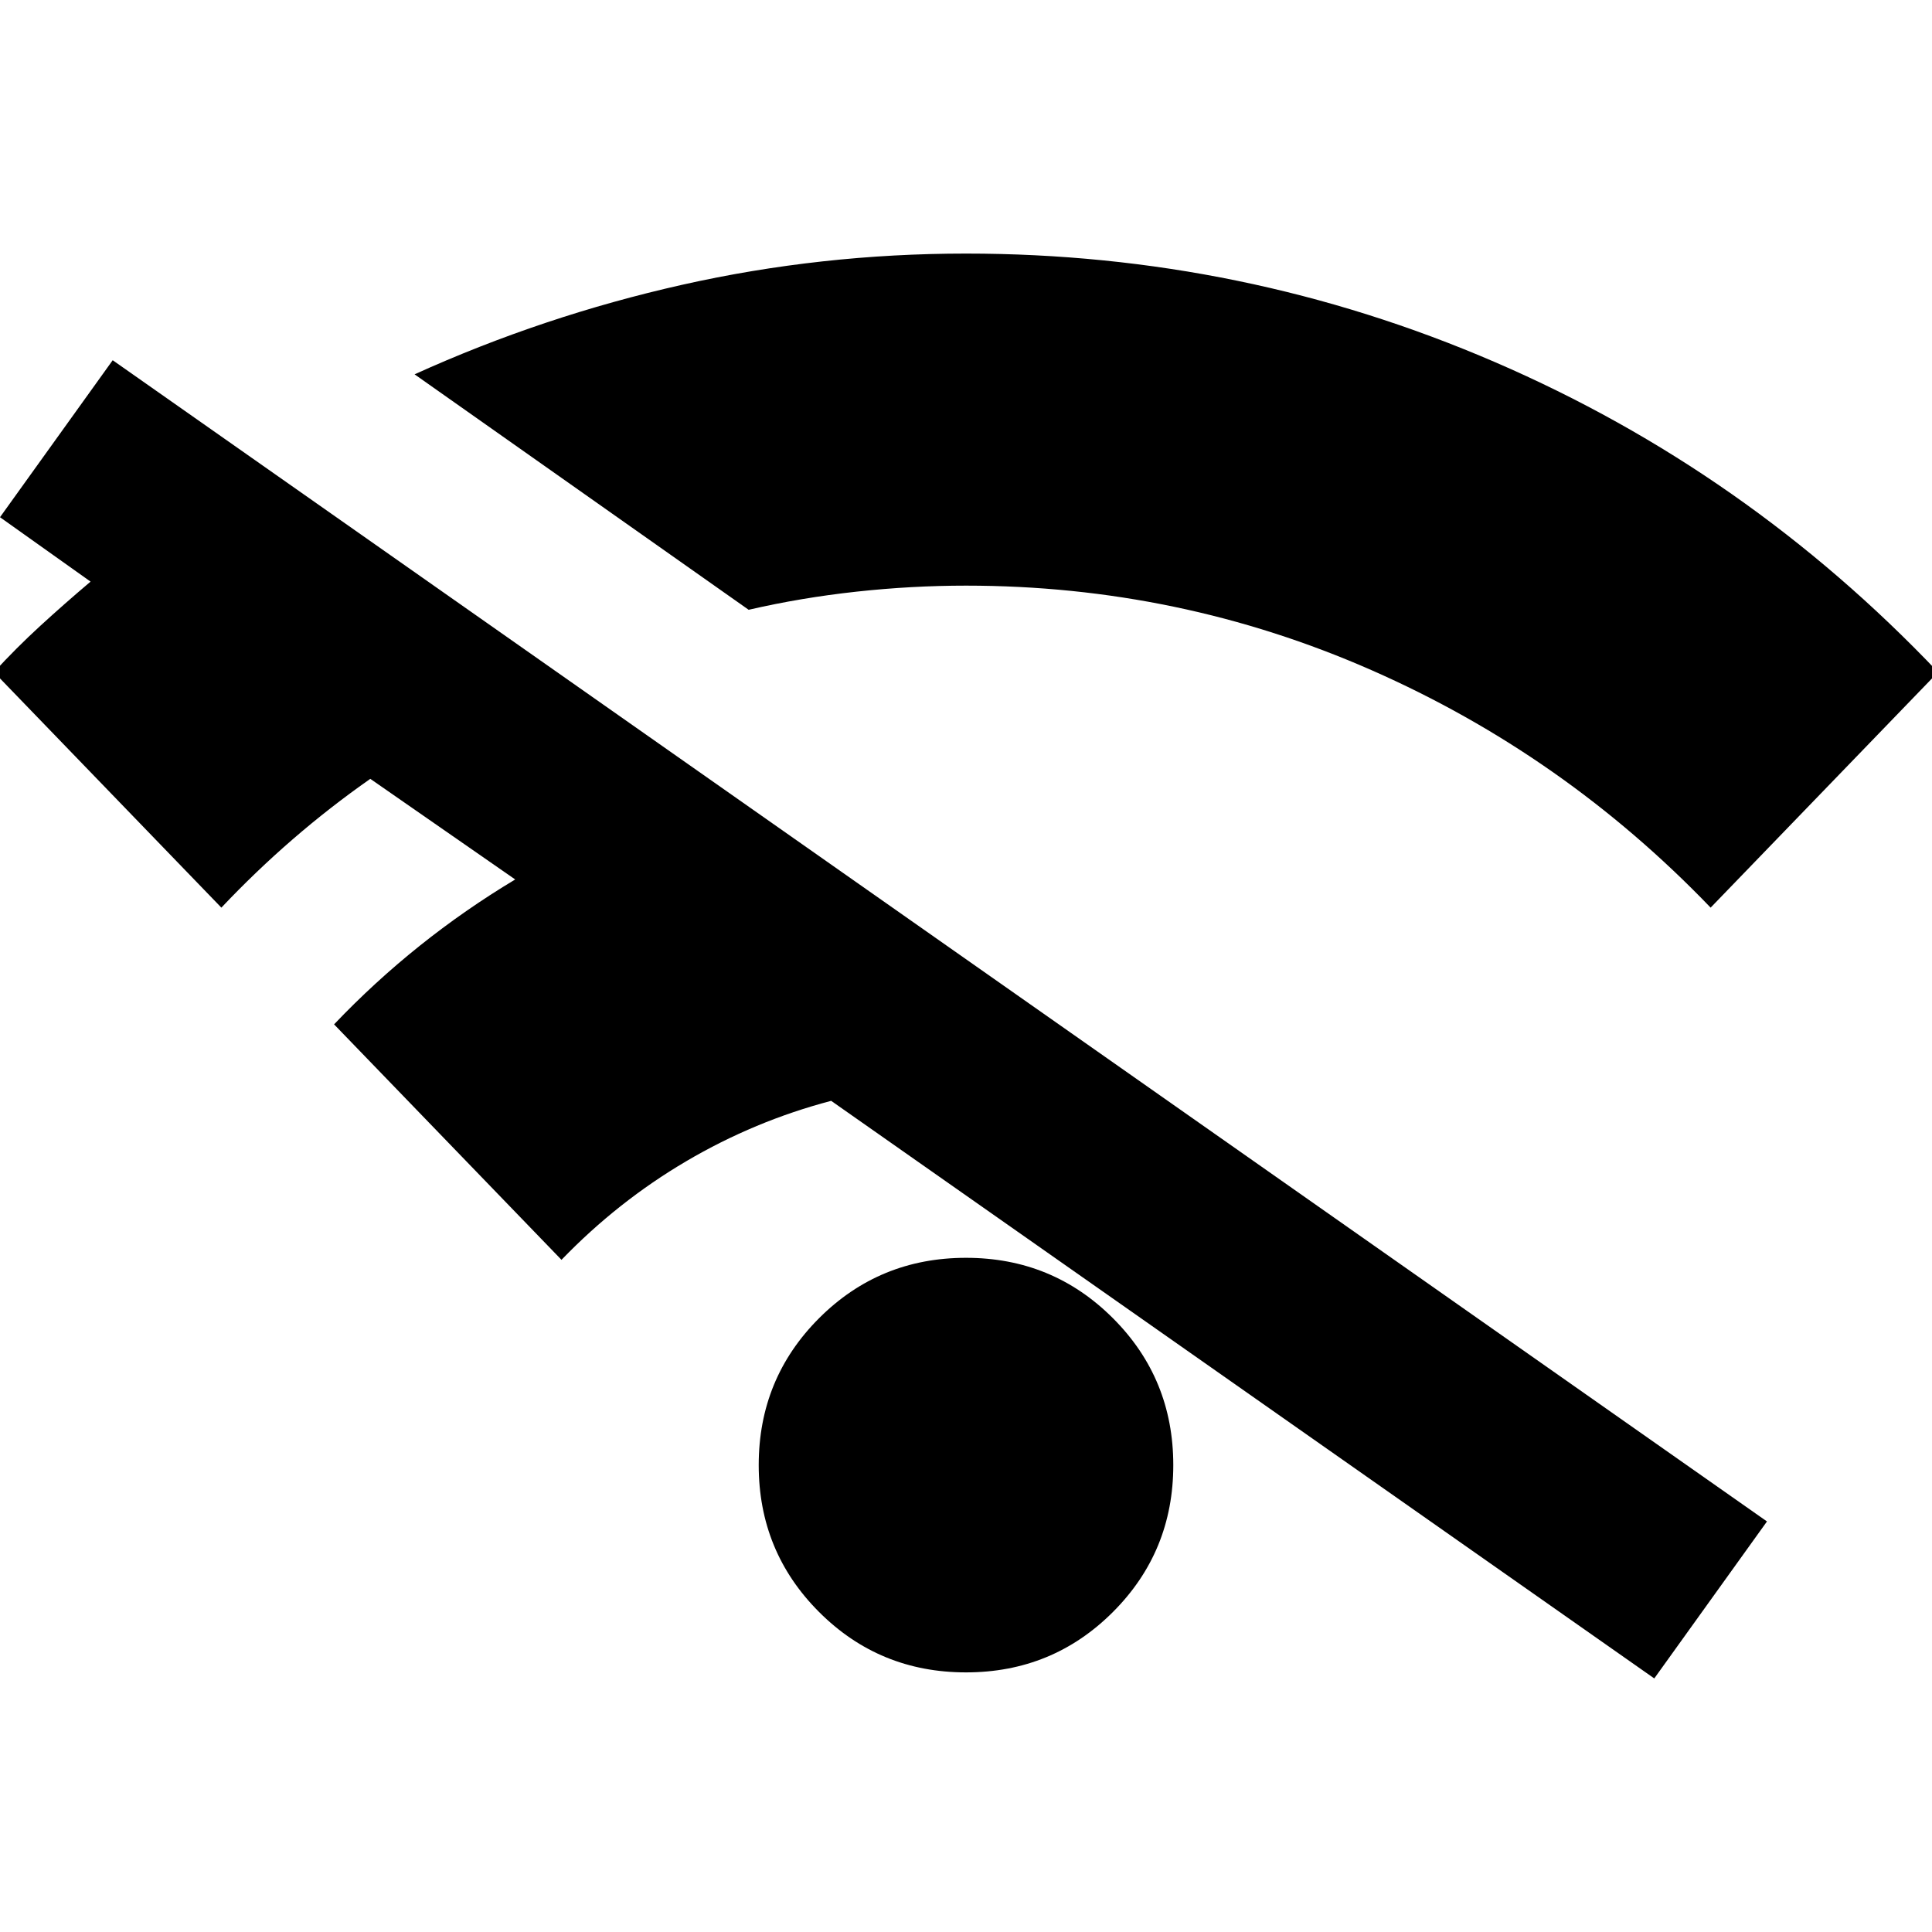 <svg xmlns="http://www.w3.org/2000/svg" height="24" viewBox="0 -960 960 960" width="24"><path d="M279-334 166-451q20-21 42.5-39t47.5-33l-72-50q-20 14-38.5 30T110-509L-3-626q11-12 23-23t25-22L0-703l56-78 822 577-56 78-409-287q-38 10-72 30t-62 49Zm93-323L206-774q64-29 133-44.5T480-834q138 0 263 54t220 154L850-509q-73-76-168.5-118T480-669q-27 0-54.5 3t-53.5 9Zm108 528q-43 0-73-30t-30-73q0-43 30-73t73-30q43 0 73 30t30 73q0 43-30 73t-73 30Z"/></svg>